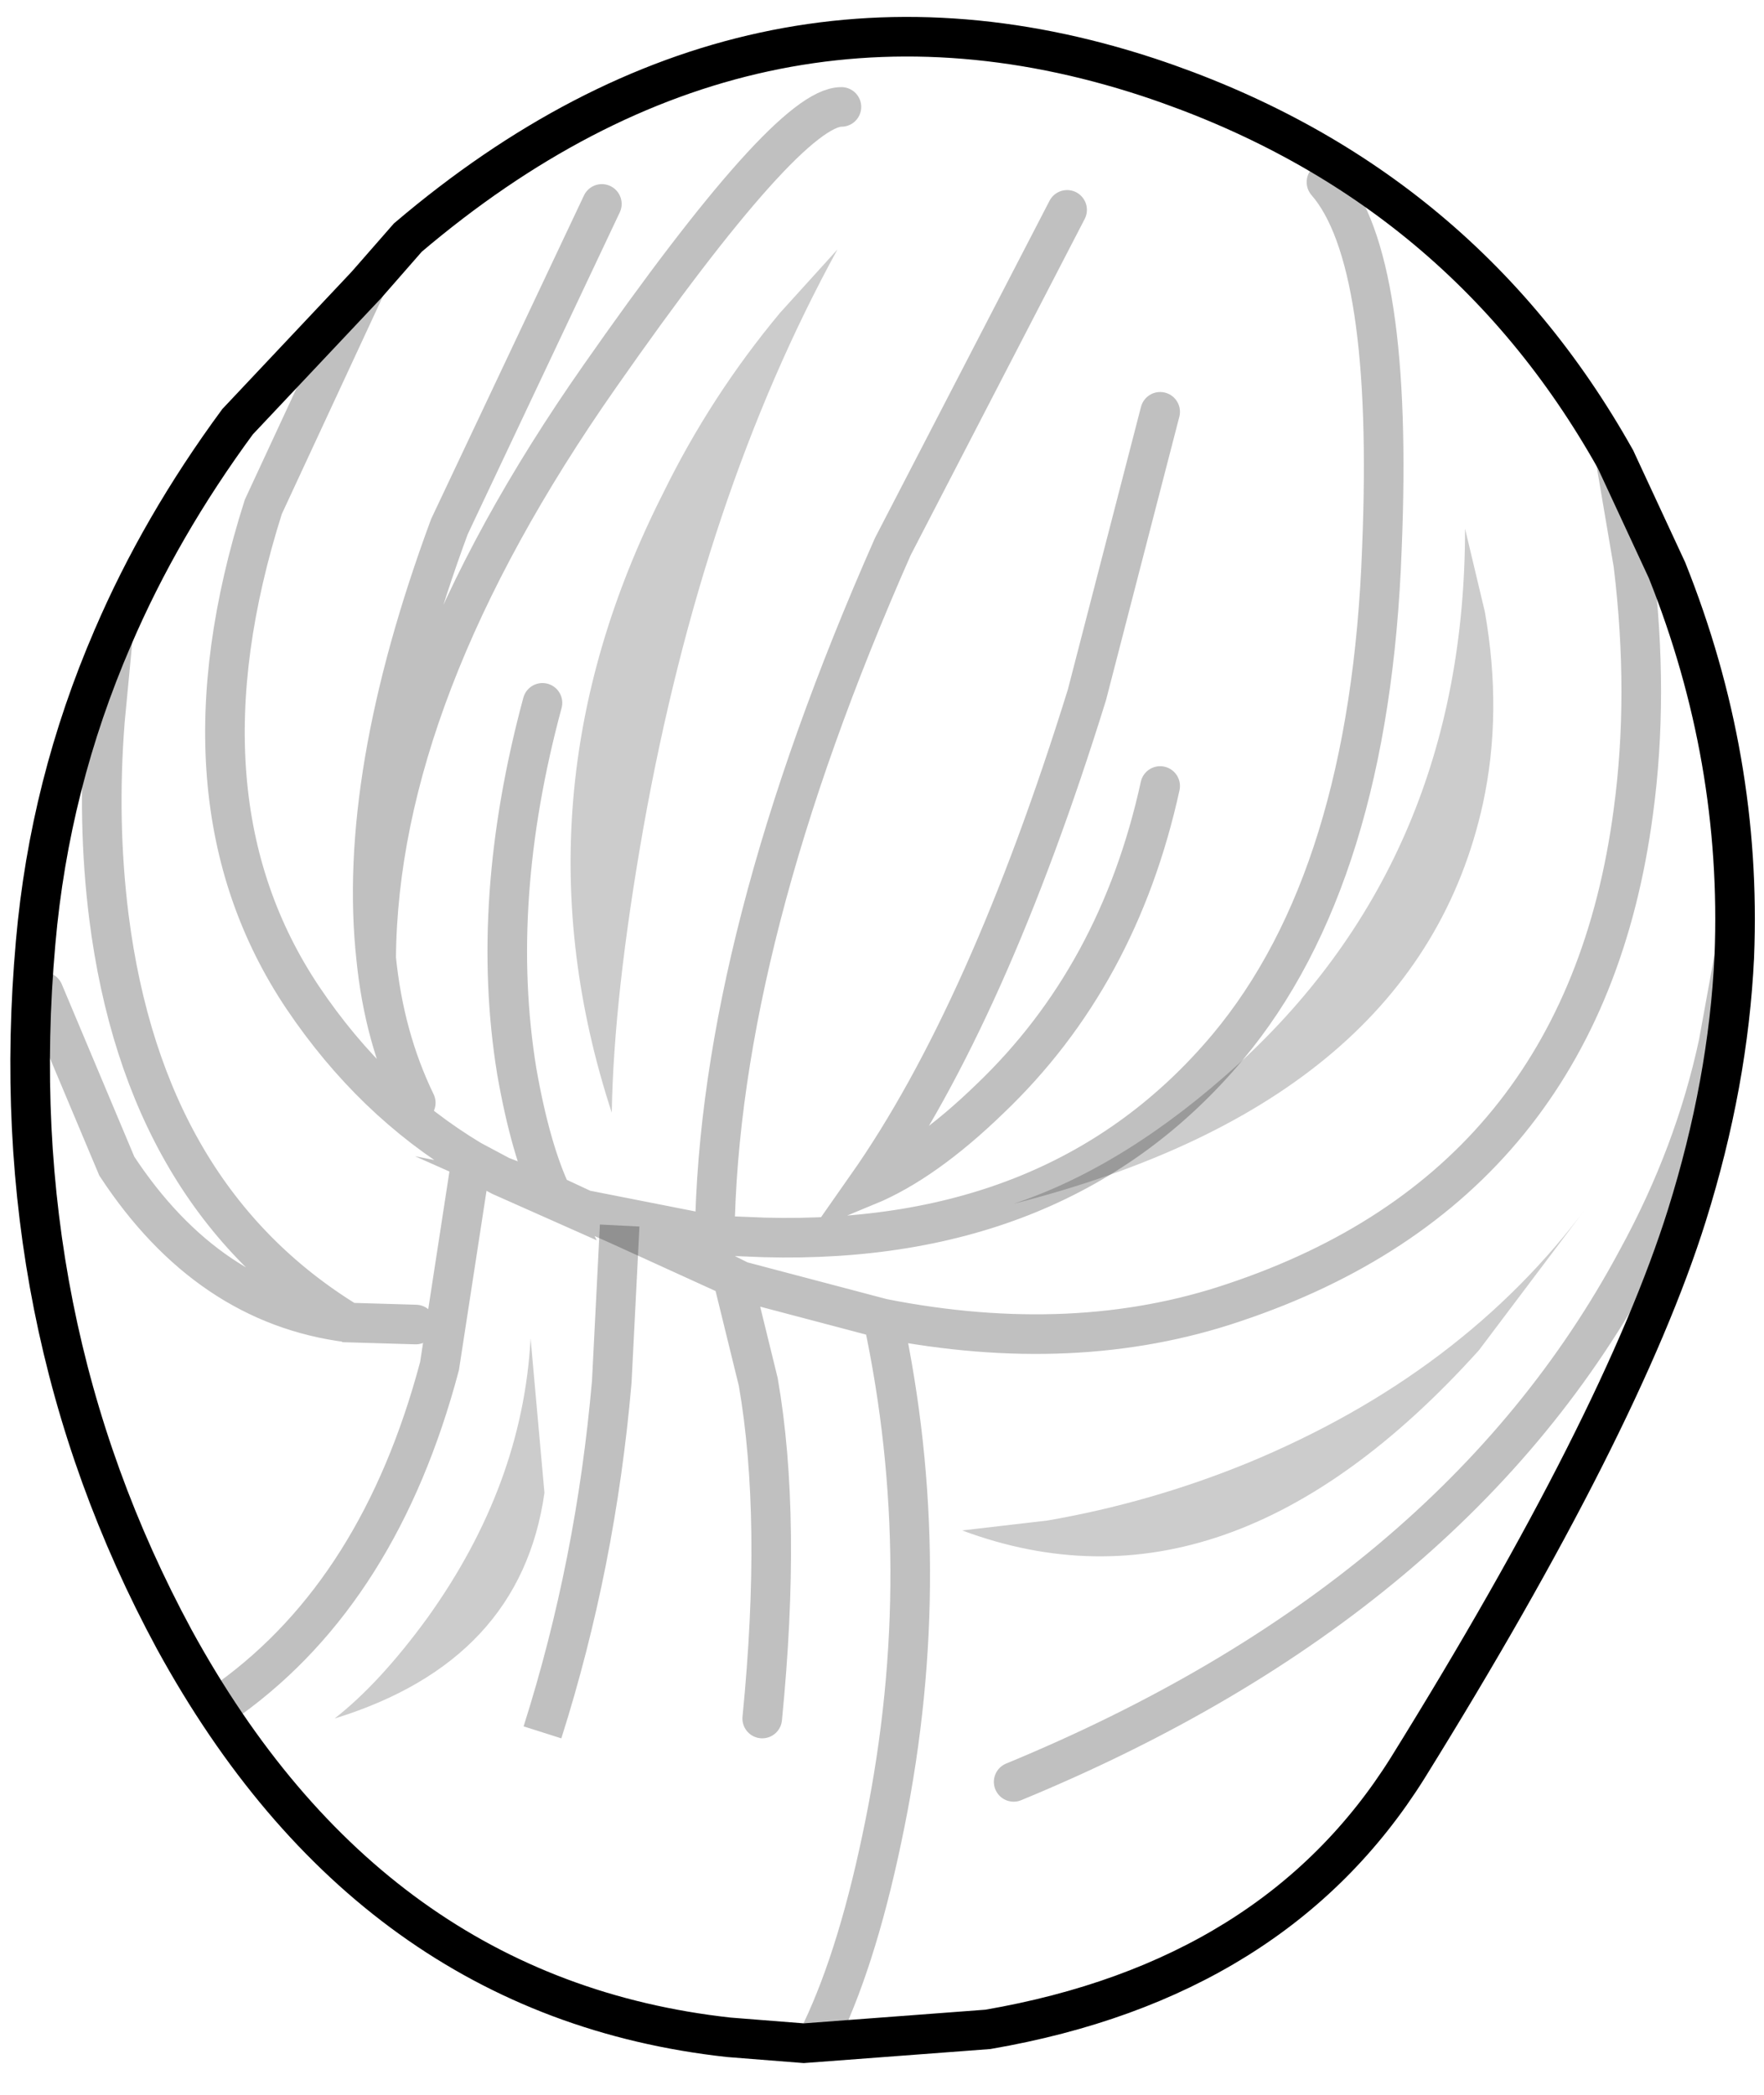 <?xml version="1.0" encoding="UTF-8" standalone="no"?>
<svg xmlns:xlink="http://www.w3.org/1999/xlink" height="52.9px" width="44.55px" xmlns="http://www.w3.org/2000/svg">
  <g transform="matrix(1.0, 0.0, 0.0, 1.0, 0.75, 0.95)">
    <path d="M40.05 10.65 L41.35 13.45 Q43.25 18.2 43.05 23.2 42.9 26.4 41.85 29.75 40.2 35.0 34.8 43.7 31.45 49.05 24.2 50.3 L19.55 50.65 17.65 50.5 Q8.6 49.5 3.65 40.45 -0.7 32.4 0.15 22.85 0.5 18.85 2.1 15.15 3.3 12.35 5.25 9.7 L8.5 6.25 9.55 5.05 Q18.2 -2.3 28.25 1.0 36.1 3.6 40.05 10.65 L40.5 13.3 Q40.9 16.6 40.5 19.55 39.25 29.0 30.4 31.95 26.4 33.3 21.55 32.35 22.9 38.65 21.6 45.1 20.95 48.35 20.0 50.35 20.95 48.35 21.6 45.1 22.9 38.65 21.55 32.35 26.4 33.3 30.4 31.95 39.25 29.0 40.5 19.55 40.9 16.6 40.5 13.3 L40.05 10.65 M24.85 44.05 Q36.0 39.45 40.6 30.85 42.05 28.2 42.65 25.4 L43.05 23.2 42.65 25.4 Q42.05 28.2 40.6 30.85 36.0 39.45 24.85 44.05 M36.7 19.35 Q37.2 17.05 36.75 14.5 L36.25 12.4 Q36.25 20.65 30.55 25.9 27.7 28.5 24.85 29.45 35.05 26.85 36.7 19.35 M32.75 3.65 Q34.45 5.6 34.15 12.9 33.85 21.2 30.25 25.5 26.05 30.5 18.55 30.3 L17.3 30.25 Q17.4 22.8 21.8 12.85 L26.2 4.35 21.8 12.85 Q17.4 22.8 17.3 30.25 L18.55 30.3 Q26.05 30.5 30.25 25.5 33.85 21.2 34.15 12.9 34.45 5.6 32.75 3.65 M28.55 18.9 Q27.5 23.7 24.25 26.8 22.6 28.4 21.15 29.0 24.2 24.65 26.7 16.6 L28.55 9.45 26.7 16.6 Q24.2 24.65 21.15 29.0 22.6 28.4 24.25 26.8 27.5 23.7 28.55 18.9 M20.5 1.75 Q19.15 1.75 14.4 8.55 8.8 16.55 8.75 23.25 8.25 18.7 10.6 12.35 L14.45 4.2 10.6 12.35 Q8.25 18.7 8.75 23.25 8.8 16.55 14.4 8.55 19.15 1.75 20.5 1.75 M12.95 16.8 Q11.6 21.8 12.3 26.1 12.65 28.1 13.2 29.25 L11.9 28.75 11.15 28.35 Q8.65 26.85 6.9 24.25 3.55 19.25 5.9 11.85 L8.5 6.25 5.9 11.85 Q3.55 19.25 6.9 24.25 8.65 26.85 11.15 28.35 L11.9 28.75 13.2 29.25 Q12.65 28.1 12.3 26.1 11.6 21.8 12.95 16.8 M16.0 11.5 Q12.1 19.2 14.7 27.15 14.75 24.2 15.5 19.95 17.0 11.55 20.4 5.35 L18.95 6.95 Q17.2 9.05 16.0 11.5 M17.3 30.25 L14.0 29.6 14.9 30.0 14.0 29.6 17.3 30.25 M11.9 28.75 L13.25 29.35 13.2 29.25 13.25 29.25 14.0 29.6 13.25 29.35 14.0 29.6 13.25 29.25 13.2 29.25 13.25 29.35 11.9 28.75 M9.75 32.5 L8.05 32.45 Q2.9 29.3 2.0 22.2 1.7 19.8 1.9 17.25 L2.1 15.15 1.9 17.25 Q1.7 19.8 2.0 22.2 2.9 29.3 8.05 32.45 L9.75 32.5 M7.7 42.45 Q12.4 41.0 13.0 36.75 L12.65 32.85 Q12.45 36.55 10.05 39.9 8.85 41.55 7.7 42.45 M18.5 42.45 Q19.0 37.4 18.4 33.95 L17.75 31.3 17.95 31.4 21.55 32.35 17.95 31.4 17.75 31.3 18.4 33.95 Q19.0 37.4 18.5 42.45 M12.95 42.8 Q14.3 38.55 14.7 33.95 L14.9 30.0 14.7 33.95 Q14.3 38.55 12.95 42.8 M8.05 32.45 Q4.5 32.0 2.2 28.5 L0.35 24.1 2.2 28.5 Q4.5 32.0 8.05 32.45 M14.9 30.0 L17.75 31.3 14.9 30.0 M5.05 41.95 Q8.85 39.2 10.35 33.55 L11.15 28.35 10.35 33.55 Q8.85 39.2 5.05 41.95 M23.55 37.7 Q30.25 40.2 36.6 33.15 L39.35 29.5 Q36.2 33.75 30.75 36.0 28.3 37.0 25.7 37.45 L23.55 37.7 M9.75 26.9 Q8.95 25.25 8.75 23.25 8.95 25.25 9.75 26.9" fill="#ffffff" fill-opacity="0.0" fill-rule="evenodd" stroke="none"/>
    <path d="M36.7 19.35 Q35.05 26.85 24.85 29.45 27.7 28.5 30.55 25.9 36.25 20.65 36.25 12.4 L36.75 14.5 Q37.2 17.05 36.7 19.35 M16.0 11.5 Q17.2 9.05 18.95 6.95 L20.4 5.35 Q17.0 11.55 15.5 19.95 14.75 24.2 14.7 27.15 12.1 19.2 16.0 11.5 M7.7 42.45 Q8.85 41.55 10.05 39.9 12.45 36.55 12.65 32.85 L13.0 36.75 Q12.4 41.0 7.7 42.45 M23.55 37.7 L25.7 37.45 Q28.3 37.0 30.75 36.0 36.2 33.75 39.35 29.5 L36.6 33.15 Q30.25 40.2 23.55 37.7" fill="#000000" fill-opacity="0.2" fill-rule="evenodd" stroke="none"/>
    <path d="M43.05 23.2 Q43.25 18.2 41.35 13.45 L40.05 10.65 Q36.1 3.6 28.25 1.0 18.2 -2.3 9.55 5.05 L8.5 6.25 5.25 9.7 Q3.3 12.35 2.1 15.15 0.5 18.85 0.15 22.85 -0.7 32.4 3.65 40.45 8.6 49.5 17.65 50.5 L19.55 50.65 24.2 50.3 Q31.45 49.05 34.8 43.7 40.2 35.0 41.85 29.75 42.9 26.4 43.05 23.2" fill="none" stroke="#000000" stroke-linecap="round" stroke-linejoin="miter-clip" stroke-miterlimit="10.0" stroke-width="1.0"/>
    <path d="M40.05 10.65 L40.5 13.3 Q40.9 16.6 40.5 19.55 39.25 29.0 30.4 31.95 26.4 33.3 21.55 32.35 22.9 38.65 21.6 45.1 20.95 48.35 20.0 50.35 M43.05 23.2 L42.65 25.4 Q42.05 28.2 40.6 30.85 36.0 39.45 24.85 44.05 M28.55 9.45 L26.7 16.6 Q24.2 24.65 21.15 29.0 22.6 28.4 24.25 26.8 27.5 23.7 28.55 18.9 M26.2 4.35 L21.8 12.85 Q17.4 22.8 17.3 30.25 L18.55 30.3 Q26.05 30.5 30.25 25.5 33.85 21.2 34.15 12.9 34.45 5.6 32.75 3.65 M8.5 6.25 L5.9 11.85 Q3.55 19.25 6.9 24.25 8.65 26.85 11.15 28.35 L11.9 28.75 13.2 29.25 Q12.65 28.1 12.3 26.1 11.6 21.8 12.95 16.8 M14.45 4.2 L10.6 12.35 Q8.25 18.7 8.75 23.25 8.8 16.55 14.4 8.55 19.15 1.75 20.5 1.75 M2.1 15.15 L1.9 17.25 Q1.7 19.8 2.0 22.2 2.9 29.3 8.05 32.45 L9.75 32.5 M13.25 29.35 L14.0 29.6 13.25 29.25 13.2 29.25 13.25 29.35 11.9 28.75 M14.9 30.0 L14.0 29.6 17.3 30.25 M21.55 32.35 L17.95 31.4 17.75 31.3 18.4 33.95 Q19.0 37.4 18.5 42.45 M11.15 28.35 L10.35 33.55 Q8.85 39.2 5.05 41.95 M17.75 31.3 L14.9 30.0 M0.35 24.1 L2.2 28.5 Q4.5 32.0 8.05 32.45 M8.75 23.25 Q8.95 25.25 9.75 26.9" fill="none" stroke="#000000" stroke-linecap="round" stroke-linejoin="miter-clip" stroke-miterlimit="10.0" stroke-opacity="0.247" stroke-width="1.0"/>
    <path d="M14.9 30.0 L14.7 33.95 Q14.3 38.55 12.95 42.8" fill="none" stroke="#000000" stroke-linecap="butt" stroke-linejoin="miter-clip" stroke-miterlimit="10.0" stroke-opacity="0.247" stroke-width="1.0"/>
  </g>
</svg>
